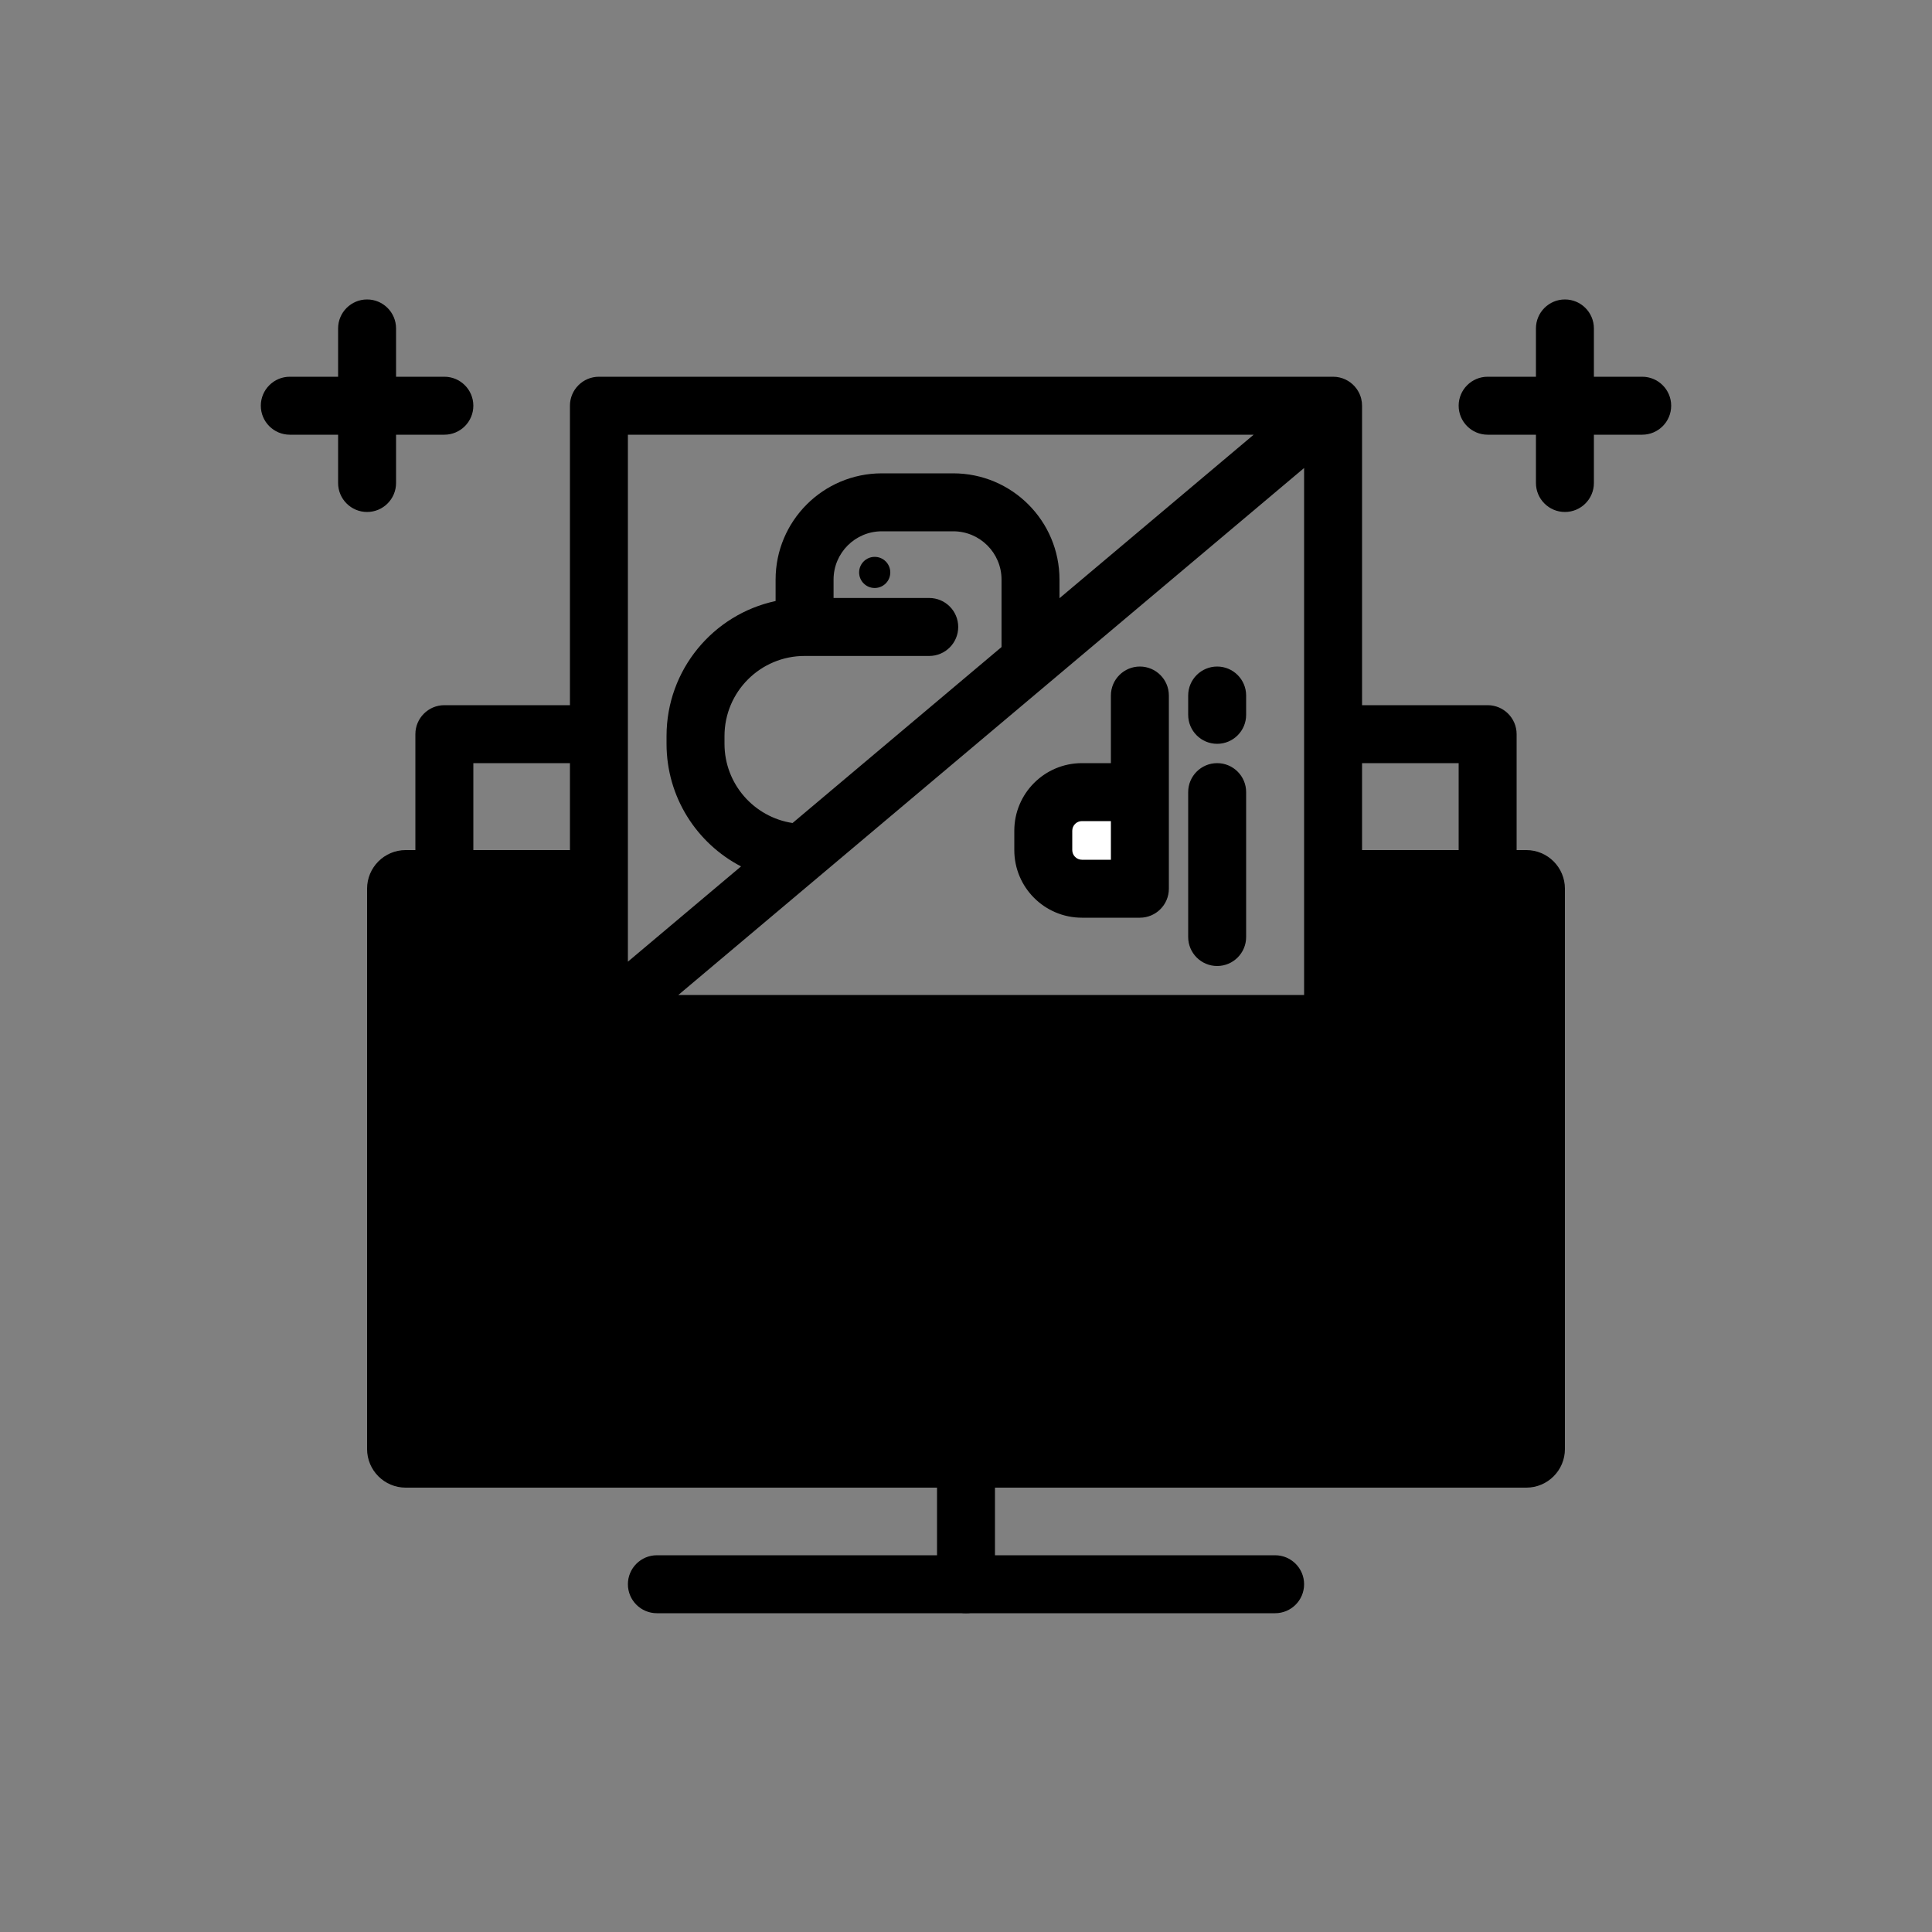 <svg width="100" height="100" viewBox="0 0 100 100" xmlns="http://www.w3.org/2000/svg">
<rect x="0" y="0" width="100" height="100" fill="#808080" stroke="none"/>
<path d="M81 75V46C81 44.895 80.105 44 79 44H69V51C69 52.105 68.105 53 67 53H33.5C32.395 53 31.5 52.105 31.5 51V46C31.5 44.895 30.605 44 29.5 44H21C19.895 44 19 44.895 19 46V75C19 76.105 19.895 77 21 77H79C80.105 77 81 76.105 81 75Z" fill="currentColor"/>
<path fill-rule="evenodd" clip-rule="evenodd" d="M32.5 82C32.5 81.172 33.172 80.5 34 80.5H66C66.828 80.5 67.5 81.172 67.5 82C67.5 82.828 66.828 83.5 66 83.5H34C33.172 83.5 32.5 82.828 32.5 82Z"/>
<path fill-rule="evenodd" clip-rule="evenodd" d="M45.504 59.191C46.107 59.759 46.135 60.709 45.567 61.312L44.061 62.909L45.567 64.507C46.135 65.109 46.107 66.059 45.504 66.627C44.901 67.195 43.952 67.167 43.383 66.564L40.908 63.938C40.364 63.36 40.364 62.458 40.908 61.88L43.383 59.254C43.952 58.651 44.901 58.623 45.504 59.191Z"/>
<path fill-rule="evenodd" clip-rule="evenodd" d="M53.496 59.191C54.099 58.623 55.048 58.651 55.617 59.254L58.092 61.88C58.636 62.458 58.636 63.36 58.092 63.938L55.617 66.564C55.048 67.167 54.099 67.195 53.496 66.627C52.893 66.059 52.865 65.109 53.433 64.507L54.939 62.909L53.433 61.312C52.865 60.709 52.893 59.759 53.496 59.191Z"/>
<path fill-rule="evenodd" clip-rule="evenodd" d="M51.431 56.563C52.224 56.801 52.675 57.637 52.437 58.431L49.437 68.431C49.199 69.224 48.362 69.675 47.569 69.437C46.775 69.199 46.325 68.362 46.563 67.569L49.563 57.569C49.801 56.775 50.637 56.325 51.431 56.563Z"/>
<path fill-rule="evenodd" clip-rule="evenodd" d="M17.5 25C17.5 25.828 18.172 26.5 19 26.5C19.828 26.5 20.5 25.828 20.5 25L20.5 22.5H23C23.828 22.5 24.5 21.828 24.5 21C24.5 20.172 23.828 19.5 23 19.5H20.5L20.5 17C20.5 16.172 19.828 15.5 19 15.5C18.172 15.5 17.5 16.172 17.5 17L17.5 19.5H15C14.172 19.5 13.5 20.172 13.5 21C13.5 21.828 14.172 22.5 15 22.5H17.5L17.5 25Z"/>
<path fill-rule="evenodd" clip-rule="evenodd" d="M79.5 25C79.5 25.828 80.172 26.5 81 26.5C81.828 26.5 82.5 25.828 82.5 25L82.5 22.5H85C85.828 22.5 86.5 21.828 86.5 21C86.5 20.172 85.828 19.5 85 19.5H82.5L82.5 17C82.5 16.172 81.828 15.5 81 15.5C80.172 15.5 79.5 16.172 79.5 17L79.5 19.5H77C76.172 19.5 75.5 20.172 75.5 21C75.5 21.828 76.172 22.5 77 22.5H79.5L79.5 25Z" fill="currentColor"/>
<path d="M54 44V43C54 41.895 54.895 41 56 41H59V46H56C54.895 46 54 45.105 54 44Z" fill="white"/>
<path fill-rule="evenodd" clip-rule="evenodd" d="M31 19.5C30.172 19.5 29.5 20.172 29.5 21V36.5H23C22.172 36.5 21.5 37.172 21.5 38V73C21.5 73.828 22.172 74.5 23 74.5H48.5V82C48.5 82.828 49.172 83.5 50 83.5C50.828 83.5 51.5 82.828 51.5 82V74.5H77C77.828 74.5 78.5 73.828 78.5 73V38C78.5 37.172 77.828 36.5 77 36.5H70.5V21.013C70.502 20.764 70.443 20.513 70.319 20.285C70.292 20.236 70.263 20.188 70.231 20.142C70.197 20.093 70.159 20.046 70.119 20.001C69.982 19.848 69.821 19.729 69.645 19.645C69.45 19.552 69.231 19.5 69 19.5H68.999H31ZM64.89 22.5H32.5V38V49.776L38.356 44.845C36.065 43.654 34.5 41.26 34.5 38.5V38.097C34.5 34.665 36.919 31.799 40.145 31.109V30C40.145 26.962 42.608 24.5 45.645 24.5H49.339C52.376 24.5 54.839 26.962 54.839 30V30.964L64.89 22.5ZM30.92 54.498C30.951 54.5 30.983 54.5 31.015 54.5H69C69.828 54.5 70.5 53.828 70.5 53V39.5H75.5V71.5H50H24.5V39.5H29.5V53C29.5 53.088 29.508 53.175 29.522 53.259C29.542 53.372 29.574 53.481 29.618 53.584C29.652 53.665 29.694 53.743 29.742 53.817C29.785 53.884 29.834 53.947 29.887 54.006C30.029 54.163 30.197 54.283 30.379 54.366C30.545 54.441 30.728 54.488 30.92 54.498ZM35.11 51.5L67.5 24.224V38V51.5H35.11ZM51.839 33.491V30C51.839 28.619 50.719 27.5 49.339 27.5H45.645C44.264 27.5 43.145 28.619 43.145 30V30.952H48.097C48.925 30.952 49.597 31.623 49.597 32.452C49.597 33.28 48.925 33.952 48.097 33.952H41.645C39.356 33.952 37.5 35.807 37.5 38.097V38.5C37.5 40.578 39.029 42.298 41.023 42.599L51.839 33.491ZM46.081 29.629C46.081 30.074 45.72 30.435 45.274 30.435C44.829 30.435 44.468 30.074 44.468 29.629C44.468 29.184 44.829 28.823 45.274 28.823C45.72 28.823 46.081 29.184 46.081 29.629ZM55.5 43C55.5 42.724 55.724 42.5 56 42.5H57.5V44.5H56C55.724 44.5 55.5 44.276 55.5 44V43ZM56 39.5C54.067 39.5 52.5 41.067 52.5 43V44C52.5 45.933 54.067 47.5 56 47.5H59C59.828 47.5 60.5 46.828 60.5 46V42V41V36C60.5 35.172 59.828 34.5 59 34.5C58.172 34.5 57.5 35.172 57.5 36V39.5H56ZM63 39.5C63.828 39.5 64.5 40.172 64.5 41V48.5C64.5 49.328 63.828 50 63 50C62.172 50 61.5 49.328 61.5 48.5V41C61.5 40.172 62.172 39.5 63 39.5ZM64.5 36C64.5 35.172 63.828 34.5 63 34.5C62.172 34.5 61.5 35.172 61.5 36V37C61.5 37.828 62.172 38.5 63 38.5C63.828 38.5 64.5 37.828 64.5 37V36Z"/>
</svg>
